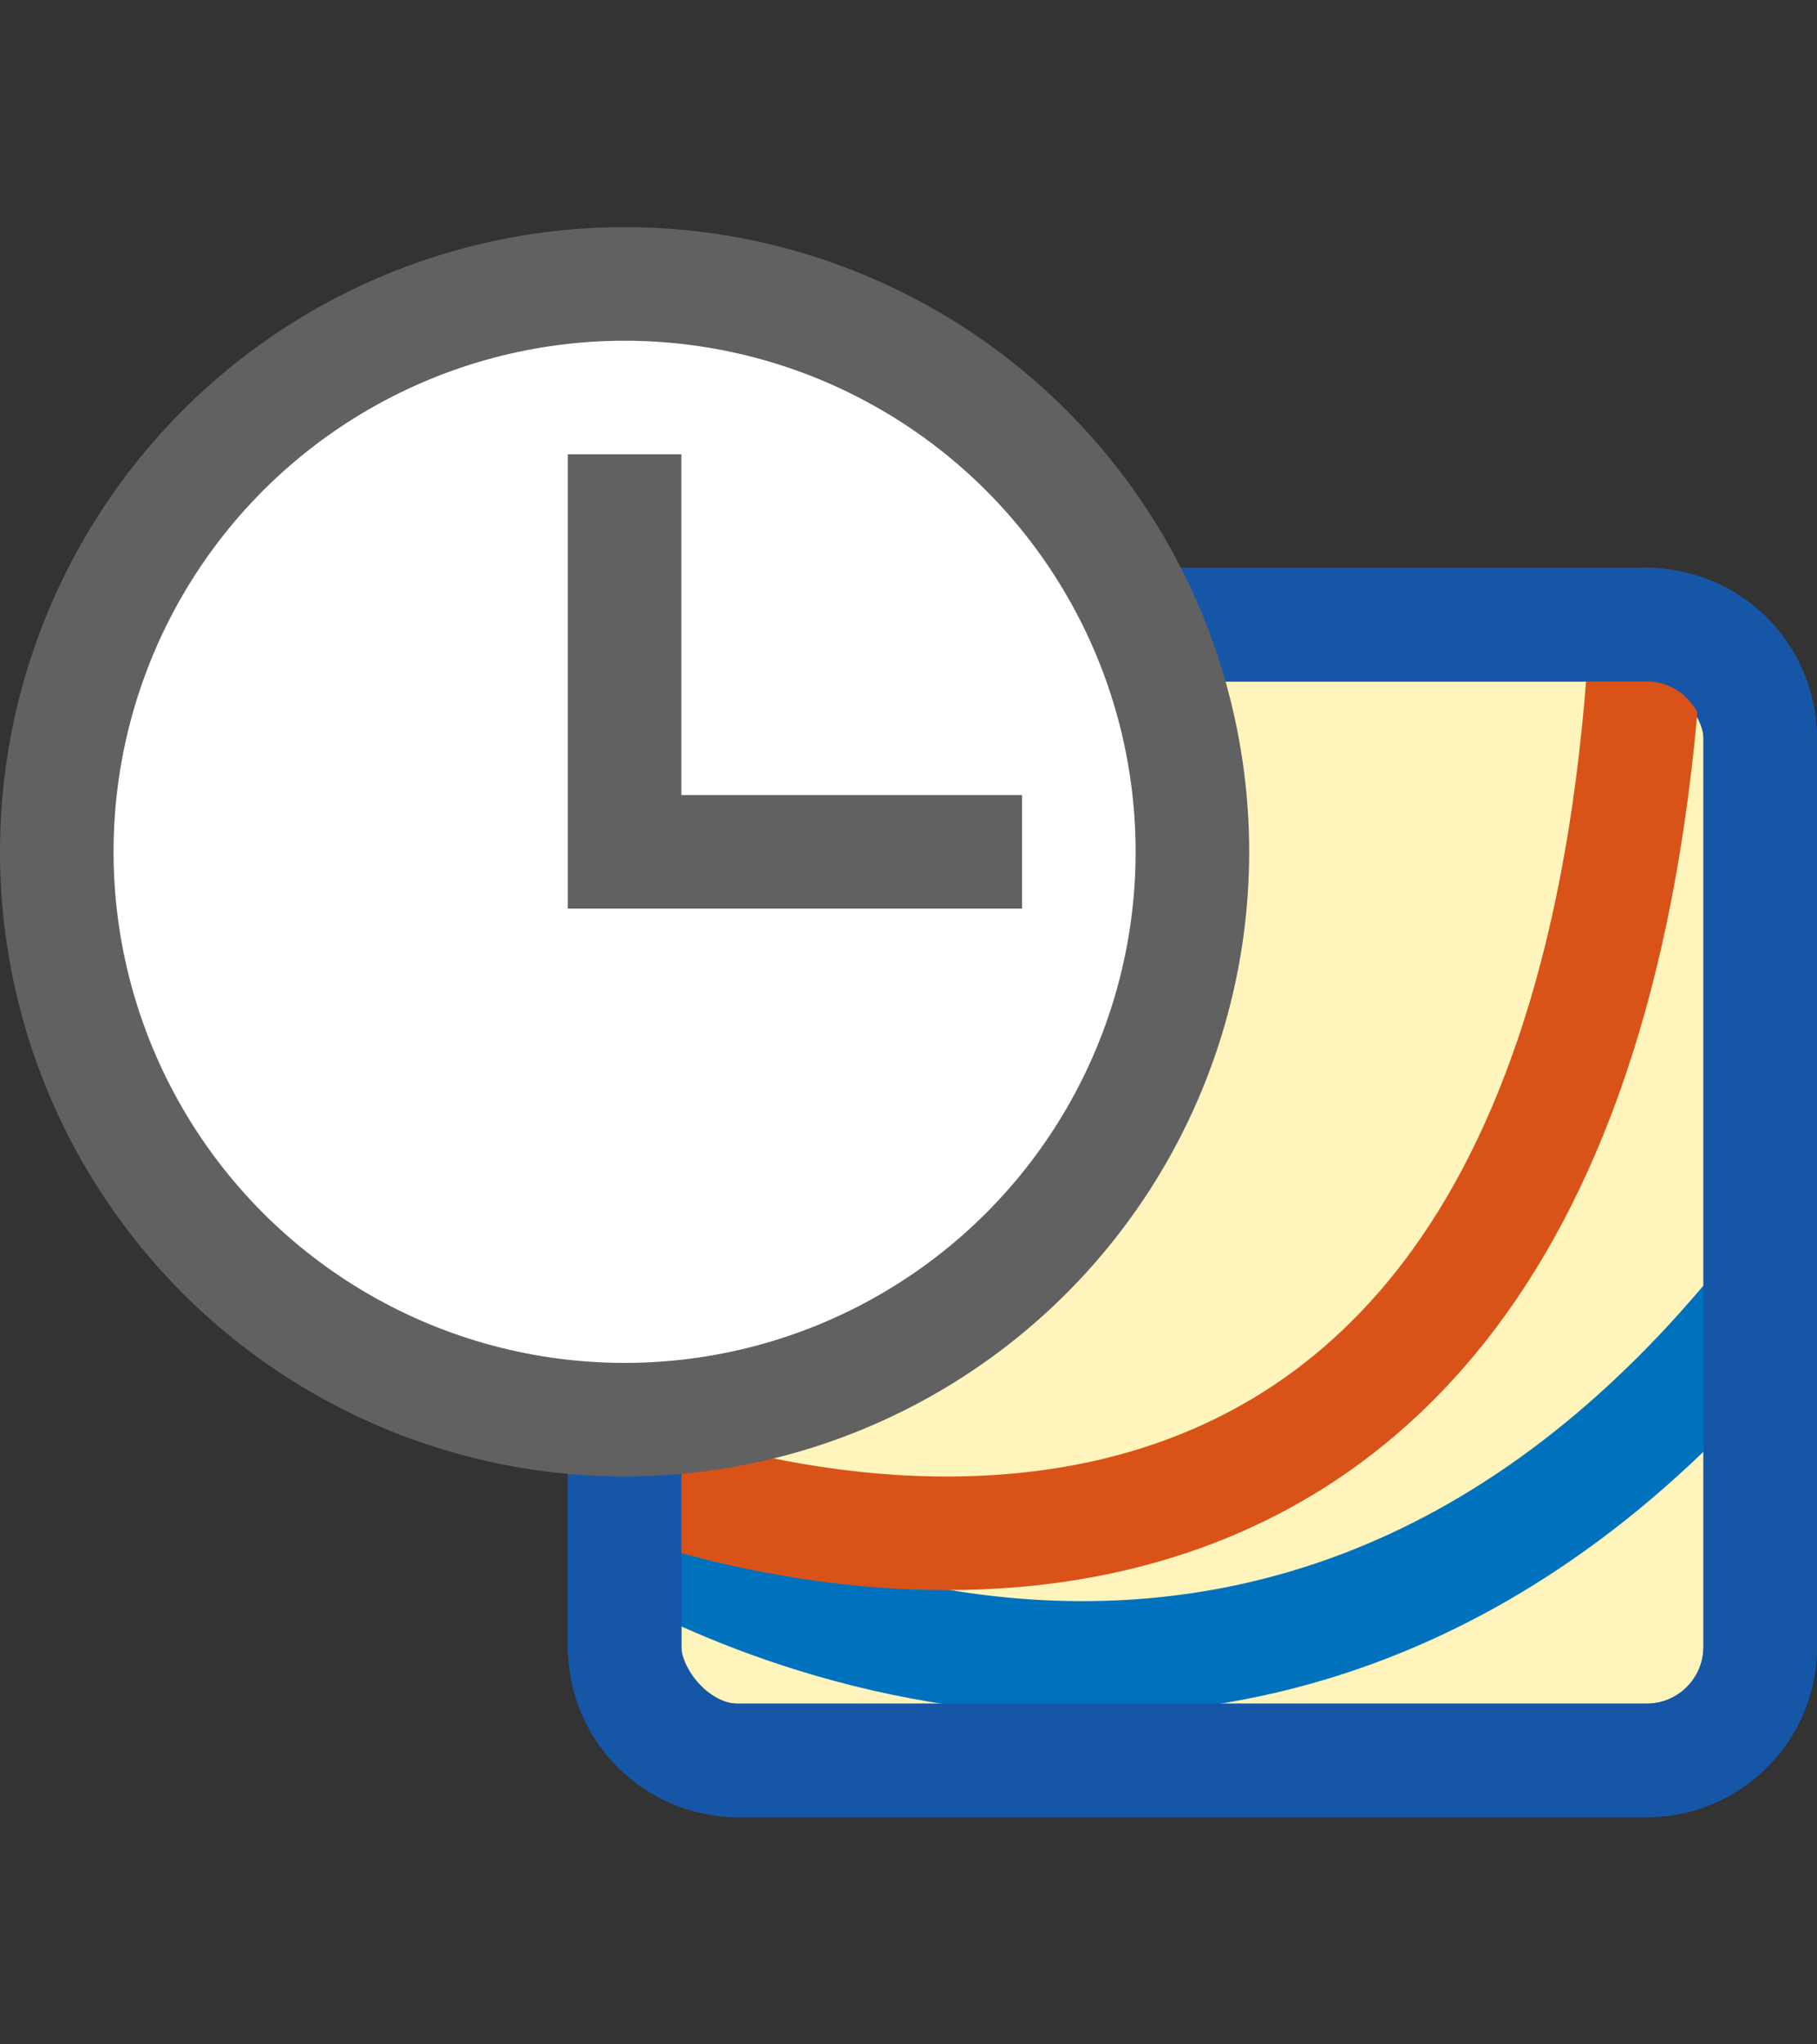 <svg width="16" height="18" viewBox="0 0 16 18" fill="none" xmlns="http://www.w3.org/2000/svg">
<rect x="0" y="0" width="16" height="18" fill="#333333" stroke="none"/>
<rect x="5.5" y="5.5" width="10" height="10" rx="1" fill="#FFF5BC" stroke="#1656A7"/>
<path d="M5.5 13.5C5.5 13.5 11 17 15.5 11.5" stroke="#0072BD" stroke-linecap="round" stroke-linejoin="round"/>
<path d="M5.5 12.987C5.5 12.987 13.935 16.426 14.5 5.5" stroke="#D95319" stroke-linecap="round" stroke-linejoin="round"/>
<path d="M5.5 6.5C5.5 5.948 5.948 5.5 6.5 5.5H14.5C15.052 5.5 15.5 5.948 15.5 6.5V14.5C15.5 15.052 15.052 15.5 14.5 15.5H6.5C5.948 15.5 5.5 15.052 5.5 14.5V6.5Z" stroke="#1656A7"/>
<circle cx="5.5" cy="7.5" r="5" fill="#FFFFFF" stroke="#616161"/>
<path d="M5.5 4.5V7.5H8.5" stroke="#616162" stroke-linecap="square"/>
</svg>
